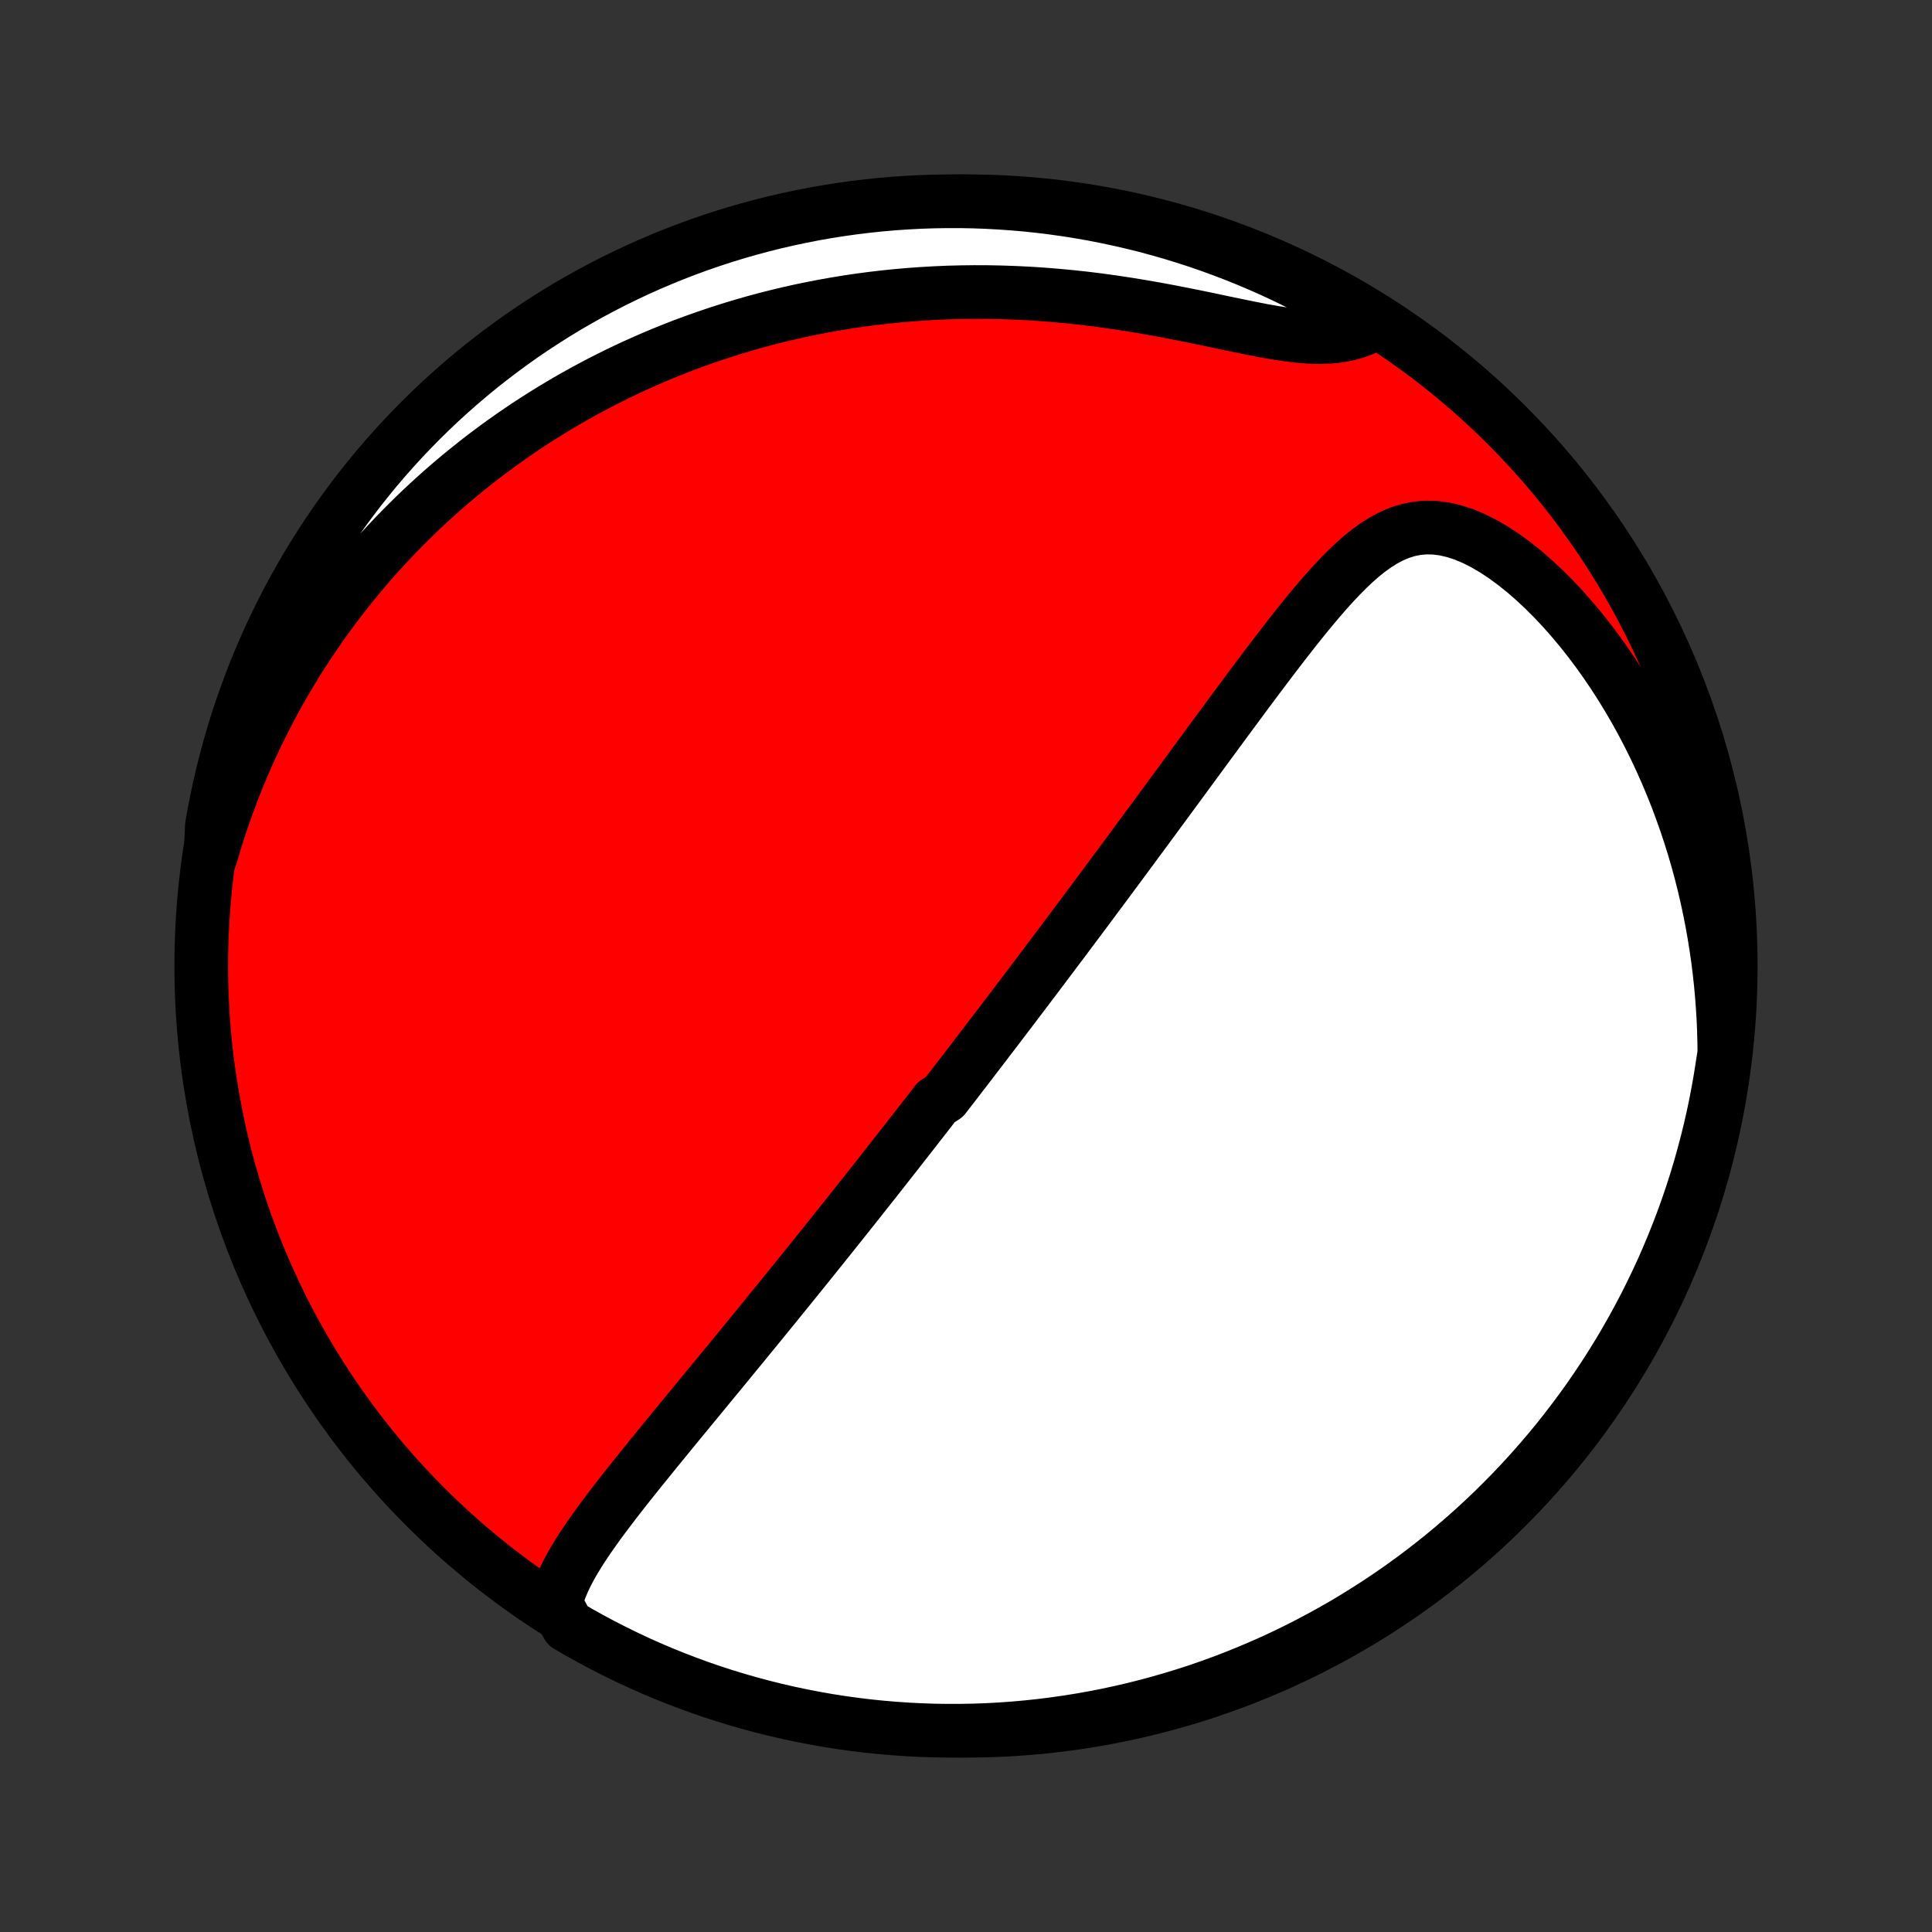 <?xml version="1.0" encoding="utf-8" standalone="no"?>
<!DOCTYPE svg PUBLIC "-//W3C//DTD SVG 1.1//EN"
  "http://www.w3.org/Graphics/SVG/1.1/DTD/svg11.dtd">
<!-- Created with matplotlib (http://matplotlib.org/) -->
<svg height="72pt" version="1.1" viewBox="0 0 72 72" width="72pt" xmlns="http://www.w3.org/2000/svg" xmlns:xlink="http://www.w3.org/1999/xlink">
 <rect x="0" y="0" width="72" height="72" fill="#333333" stroke="none"/>
 <defs>
  <style type="text/css">
*{stroke-linecap:butt;stroke-linejoin:round;}
  </style>
 </defs>
 <g id="figure_1">
  <g id="patch_1">
   <path d="
M0 72
L72 72
L72 0
L0 0
z
" style="fill:none;"/>
  </g>
  <g id="axes_1">
   <g id="PatchCollection_1">
    <defs>
     <path d="
M36 -7.5
C43.558 -7.5 50.808 -10.503 56.153 -15.848
C61.497 -21.192 64.5 -28.442 64.5 -36
C64.5 -43.558 61.497 -50.808 56.153 -56.153
C50.808 -61.497 43.558 -64.5 36 -64.5
C28.442 -64.5 21.192 -61.497 15.848 -56.153
C10.503 -50.808 7.5 -43.558 7.5 -36
C7.5 -28.442 10.503 -21.192 15.848 -15.848
C21.192 -10.503 28.442 -7.5 36 -7.5
z
" id="C0_0_a811fe30f3"/>
     <path d="
M20.706 -12.242
L20.781 -12.523
L20.877 -12.8
L20.991 -13.074
L21.121 -13.346
L21.264 -13.616
L21.418 -13.885
L21.582 -14.152
L21.754 -14.419
L21.933 -14.684
L22.119 -14.949
L22.308 -15.213
L22.502 -15.476
L22.7 -15.738
L22.9 -16
L23.102 -16.261
L23.306 -16.522
L23.512 -16.781
L23.718 -17.04
L23.925 -17.297
L24.133 -17.554
L24.34 -17.81
L24.547 -18.065
L24.755 -18.318
L24.961 -18.571
L25.167 -18.822
L25.372 -19.072
L25.577 -19.32
L25.78 -19.568
L25.983 -19.813
L26.184 -20.058
L26.384 -20.301
L26.582 -20.542
L26.78 -20.782
L26.976 -21.021
L27.171 -21.258
L27.364 -21.494
L27.556 -21.728
L27.747 -21.96
L27.936 -22.192
L28.124 -22.421
L28.31 -22.649
L28.495 -22.876
L28.678 -23.101
L28.861 -23.325
L29.041 -23.548
L29.221 -23.769
L29.399 -23.988
L29.576 -24.207
L29.751 -24.424
L29.926 -24.64
L30.099 -24.855
L30.271 -25.068
L30.441 -25.281
L30.611 -25.492
L30.779 -25.702
L30.947 -25.911
L31.113 -26.119
L31.279 -26.326
L31.443 -26.533
L31.607 -26.738
L31.769 -26.943
L31.931 -27.147
L32.092 -27.35
L32.252 -27.552
L32.412 -27.754
L32.571 -27.955
L32.729 -28.155
L32.886 -28.355
L33.043 -28.555
L33.199 -28.754
L33.355 -28.952
L33.511 -29.151
L33.665 -29.349
L33.82 -29.546
L33.974 -29.744
L34.128 -29.941
L34.281 -30.139
L34.435 -30.336
L34.588 -30.533
L34.741 -30.73
L34.893 -30.927
L35.199 -31.125
L35.351 -31.323
L35.504 -31.52
L35.656 -31.718
L35.809 -31.917
L35.962 -32.116
L36.115 -32.315
L36.268 -32.515
L36.421 -32.715
L36.575 -32.916
L36.729 -33.117
L36.883 -33.319
L37.038 -33.522
L37.193 -33.725
L37.349 -33.93
L37.505 -34.135
L37.662 -34.341
L37.819 -34.548
L37.977 -34.757
L38.136 -34.966
L38.295 -35.176
L38.455 -35.388
L38.616 -35.601
L38.777 -35.815
L38.94 -36.031
L39.103 -36.248
L39.267 -36.466
L39.432 -36.686
L39.599 -36.907
L39.766 -37.13
L39.934 -37.355
L40.103 -37.581
L40.274 -37.809
L40.446 -38.039
L40.618 -38.271
L40.792 -38.505
L40.968 -38.741
L41.145 -38.978
L41.323 -39.218
L41.502 -39.46
L41.683 -39.704
L41.865 -39.95
L42.049 -40.198
L42.234 -40.449
L42.42 -40.702
L42.609 -40.957
L42.798 -41.214
L42.99 -41.474
L43.182 -41.736
L43.377 -42
L43.573 -42.267
L43.771 -42.536
L43.97 -42.807
L44.171 -43.081
L44.374 -43.357
L44.578 -43.635
L44.784 -43.916
L44.991 -44.198
L45.2 -44.483
L45.411 -44.769
L45.623 -45.057
L45.837 -45.347
L46.053 -45.639
L46.27 -45.932
L46.488 -46.227
L46.709 -46.522
L46.93 -46.818
L47.154 -47.115
L47.379 -47.412
L47.605 -47.709
L47.833 -48.005
L48.063 -48.301
L48.294 -48.595
L48.528 -48.887
L48.763 -49.176
L49.001 -49.462
L49.24 -49.743
L49.482 -50.02
L49.728 -50.29
L49.976 -50.552
L50.228 -50.805
L50.485 -51.048
L50.747 -51.278
L51.015 -51.492
L51.289 -51.689
L51.571 -51.866
L51.862 -52.02
L52.163 -52.147
L52.473 -52.245
L52.795 -52.31
L53.127 -52.34
L53.47 -52.334
L53.822 -52.289
L54.183 -52.206
L54.551 -52.087
L54.924 -51.931
L55.3 -51.742
L55.678 -51.522
L56.056 -51.272
L56.432 -50.997
L56.804 -50.699
L57.172 -50.379
L57.535 -50.04
L57.891 -49.685
L58.24 -49.314
L58.58 -48.929
L58.912 -48.533
L59.234 -48.126
L59.547 -47.709
L59.85 -47.283
L60.143 -46.851
L60.425 -46.411
L60.697 -45.966
L60.958 -45.516
L61.208 -45.061
L61.447 -44.603
L61.676 -44.142
L61.894 -43.679
L62.101 -43.214
L62.297 -42.747
L62.484 -42.28
L62.659 -41.811
L62.825 -41.343
L62.98 -40.875
L63.126 -40.408
L63.262 -39.941
L63.388 -39.476
L63.505 -39.012
L63.612 -38.549
L63.711 -38.089
L63.801 -37.63
L63.882 -37.173
L63.955 -36.719
L64.02 -36.268
L64.076 -35.819
L64.125 -35.373
L64.166 -34.929
L64.199 -34.489
L64.226 -34.051
L64.245 -33.617
L64.257 -33.185
L64.262 -32.757
L64.195 -32.332
L64.118 -31.839
L64.032 -31.348
L63.938 -30.858
L63.836 -30.369
L63.725 -29.883
L63.605 -29.398
L63.477 -28.915
L63.341 -28.434
L63.197 -27.956
L63.044 -27.48
L62.883 -27.007
L62.714 -26.536
L62.536 -26.068
L62.351 -25.604
L62.157 -25.142
L61.956 -24.684
L61.746 -24.229
L61.529 -23.778
L61.304 -23.33
L61.071 -22.887
L60.831 -22.447
L60.583 -22.012
L60.328 -21.58
L60.065 -21.154
L59.795 -20.731
L59.517 -20.314
L59.233 -19.901
L58.941 -19.493
L58.642 -19.09
L58.337 -18.692
L58.025 -18.299
L57.706 -17.912
L57.38 -17.531
L57.048 -17.155
L56.709 -16.784
L56.364 -16.42
L56.013 -16.062
L55.656 -15.709
L55.293 -15.363
L54.924 -15.023
L54.549 -14.69
L54.169 -14.363
L53.783 -14.042
L53.391 -13.728
L52.995 -13.421
L52.593 -13.121
L52.186 -12.828
L51.774 -12.542
L51.357 -12.263
L50.936 -11.992
L50.51 -11.727
L50.08 -11.47
L49.645 -11.221
L49.206 -10.979
L48.764 -10.745
L48.317 -10.518
L47.867 -10.299
L47.413 -10.088
L46.955 -9.885
L46.494 -9.69
L46.03 -9.502
L45.563 -9.323
L45.093 -9.152
L44.62 -8.989
L44.145 -8.835
L43.667 -8.689
L43.187 -8.551
L42.704 -8.421
L42.22 -8.3
L41.733 -8.187
L41.245 -8.083
L40.756 -7.987
L40.264 -7.9
L39.772 -7.821
L39.278 -7.751
L38.784 -7.689
L38.288 -7.636
L37.792 -7.592
L37.296 -7.556
L36.798 -7.529
L36.301 -7.511
L35.804 -7.502
L35.306 -7.501
L34.809 -7.508
L34.312 -7.525
L33.816 -7.55
L33.321 -7.584
L32.826 -7.626
L32.332 -7.677
L31.839 -7.737
L31.348 -7.805
L30.858 -7.882
L30.369 -7.968
L29.883 -8.062
L29.398 -8.164
L28.915 -8.275
L28.434 -8.395
L27.956 -8.523
L27.48 -8.659
L27.007 -8.803
L26.536 -8.956
L26.068 -9.117
L25.604 -9.287
L25.142 -9.464
L24.684 -9.649
L24.229 -9.843
L23.778 -10.044
L23.33 -10.254
L22.887 -10.471
L22.447 -10.696
L22.012 -10.929
L21.58 -11.169
L21.154 -11.417
z
" id="C0_1_32aedbbcf5"/>
     <path d="
M7.849 -40.074
L7.966 -40.474
L8.087 -40.867
L8.213 -41.255
L8.343 -41.636
L8.476 -42.012
L8.614 -42.383
L8.755 -42.747
L8.9 -43.106
L9.049 -43.46
L9.2 -43.809
L9.355 -44.152
L9.513 -44.491
L9.674 -44.825
L9.838 -45.153
L10.005 -45.477
L10.175 -45.797
L10.348 -46.112
L10.523 -46.423
L10.701 -46.729
L10.881 -47.032
L11.064 -47.33
L11.25 -47.624
L11.438 -47.914
L11.628 -48.201
L11.821 -48.483
L12.017 -48.763
L12.215 -49.038
L12.415 -49.31
L12.618 -49.579
L12.823 -49.844
L13.03 -50.106
L13.24 -50.365
L13.453 -50.621
L13.667 -50.874
L13.884 -51.123
L14.104 -51.37
L14.326 -51.614
L14.551 -51.855
L14.778 -52.093
L15.008 -52.329
L15.241 -52.562
L15.476 -52.792
L15.713 -53.02
L15.954 -53.245
L16.197 -53.467
L16.443 -53.687
L16.692 -53.904
L16.944 -54.12
L17.199 -54.332
L17.457 -54.542
L17.718 -54.75
L17.982 -54.956
L18.25 -55.158
L18.52 -55.359
L18.794 -55.557
L19.072 -55.753
L19.353 -55.947
L19.637 -56.138
L19.925 -56.326
L20.217 -56.512
L20.513 -56.696
L20.812 -56.877
L21.116 -57.056
L21.424 -57.232
L21.735 -57.406
L22.051 -57.577
L22.371 -57.745
L22.696 -57.91
L23.025 -58.073
L23.358 -58.233
L23.697 -58.39
L24.04 -58.543
L24.387 -58.694
L24.74 -58.842
L25.098 -58.986
L25.46 -59.127
L25.828 -59.264
L26.201 -59.397
L26.58 -59.527
L26.963 -59.653
L27.352 -59.775
L27.747 -59.893
L28.147 -60.007
L28.553 -60.116
L28.965 -60.22
L29.382 -60.32
L29.805 -60.415
L30.233 -60.504
L30.668 -60.589
L31.108 -60.667
L31.554 -60.741
L32.005 -60.808
L32.463 -60.869
L32.925 -60.924
L33.394 -60.972
L33.867 -61.014
L34.346 -61.049
L34.831 -61.077
L35.32 -61.098
L35.814 -61.111
L36.313 -61.117
L36.816 -61.115
L37.323 -61.105
L37.834 -61.087
L38.349 -61.062
L38.867 -61.028
L39.387 -60.986
L39.909 -60.937
L40.434 -60.88
L40.959 -60.815
L41.485 -60.742
L42.011 -60.663
L42.536 -60.577
L43.059 -60.486
L43.58 -60.389
L44.097 -60.288
L44.61 -60.185
L45.117 -60.08
L45.616 -59.974
L46.107 -59.872
L46.588 -59.774
L47.057 -59.682
L47.513 -59.601
L47.954 -59.533
L48.378 -59.481
L48.784 -59.447
L49.17 -59.435
L49.537 -59.447
L49.882 -59.482
L50.208 -59.542
L50.513 -59.627
L50.8 -59.733
L51.069 -59.861
L50.911 -60.007
L50.484 -60.288
L50.054 -60.545
L49.619 -60.794
L49.18 -61.035
L48.737 -61.269
L48.29 -61.495
L47.839 -61.714
L47.385 -61.925
L46.928 -62.127
L46.466 -62.322
L46.002 -62.509
L45.535 -62.687
L45.065 -62.858
L44.592 -63.02
L44.116 -63.174
L43.638 -63.32
L43.158 -63.457
L42.675 -63.587
L42.191 -63.707
L41.704 -63.819
L41.216 -63.923
L40.726 -64.019
L40.235 -64.105
L39.742 -64.184
L39.249 -64.253
L38.754 -64.314
L38.259 -64.367
L37.763 -64.41
L37.266 -64.445
L36.769 -64.472
L36.271 -64.49
L35.774 -64.499
L35.277 -64.499
L34.78 -64.491
L34.283 -64.474
L33.787 -64.448
L33.291 -64.414
L32.796 -64.371
L32.303 -64.319
L31.81 -64.259
L31.319 -64.19
L30.829 -64.113
L30.34 -64.027
L29.854 -63.932
L29.369 -63.829
L28.886 -63.718
L28.406 -63.598
L27.927 -63.469
L27.452 -63.333
L26.978 -63.188
L26.508 -63.034
L26.04 -62.873
L25.576 -62.703
L25.114 -62.525
L24.657 -62.339
L24.202 -62.145
L23.751 -61.943
L23.304 -61.733
L22.86 -61.516
L22.421 -61.29
L21.986 -61.057
L21.555 -60.816
L21.128 -60.568
L20.706 -60.312
L20.289 -60.049
L19.876 -59.778
L19.468 -59.501
L19.066 -59.215
L18.668 -58.923
L18.276 -58.624
L17.889 -58.319
L17.508 -58.006
L17.132 -57.686
L16.762 -57.36
L16.398 -57.028
L16.04 -56.689
L15.688 -56.344
L15.342 -55.992
L15.003 -55.635
L14.67 -55.271
L14.343 -54.902
L14.023 -54.527
L13.71 -54.146
L13.403 -53.76
L13.104 -53.368
L12.811 -52.971
L12.525 -52.569
L12.247 -52.161
L11.976 -51.749
L11.712 -51.332
L11.455 -50.911
L11.206 -50.484
L10.965 -50.054
L10.731 -49.619
L10.505 -49.18
L10.286 -48.737
L10.075 -48.29
L9.873 -47.839
L9.678 -47.385
L9.491 -46.928
L9.313 -46.466
L9.142 -46.002
L8.98 -45.535
L8.826 -45.065
L8.68 -44.592
L8.543 -44.116
L8.414 -43.638
L8.293 -43.158
L8.181 -42.675
L8.077 -42.191
L7.981 -41.704
L7.895 -41.216
z
" id="C0_2_93688255e1"/>
    </defs>
    <g clip-path="url(#p1bffca34e9)">
     <use style="fill:#ff0000;stroke:#000000;stroke-width:2.0;" x="0.0" xlink:href="#C0_0_a811fe30f3" y="72.0"/>
    </g>
    <g clip-path="url(#p1bffca34e9)">
     <use style="fill:#ffffff;stroke:#000000;stroke-width:2.0;" x="0.0" xlink:href="#C0_1_32aedbbcf5" y="72.0"/>
    </g>
    <g clip-path="url(#p1bffca34e9)">
     <use style="fill:#ffffff;stroke:#000000;stroke-width:2.0;" x="0.0" xlink:href="#C0_2_93688255e1" y="72.0"/>
    </g>
   </g>
  </g>
 </g>
 <defs>
  <clipPath id="p1bffca34e9">
   <rect height="72.0" width="72.0" x="0.0" y="0.0"/>
  </clipPath>
 </defs>
</svg>
